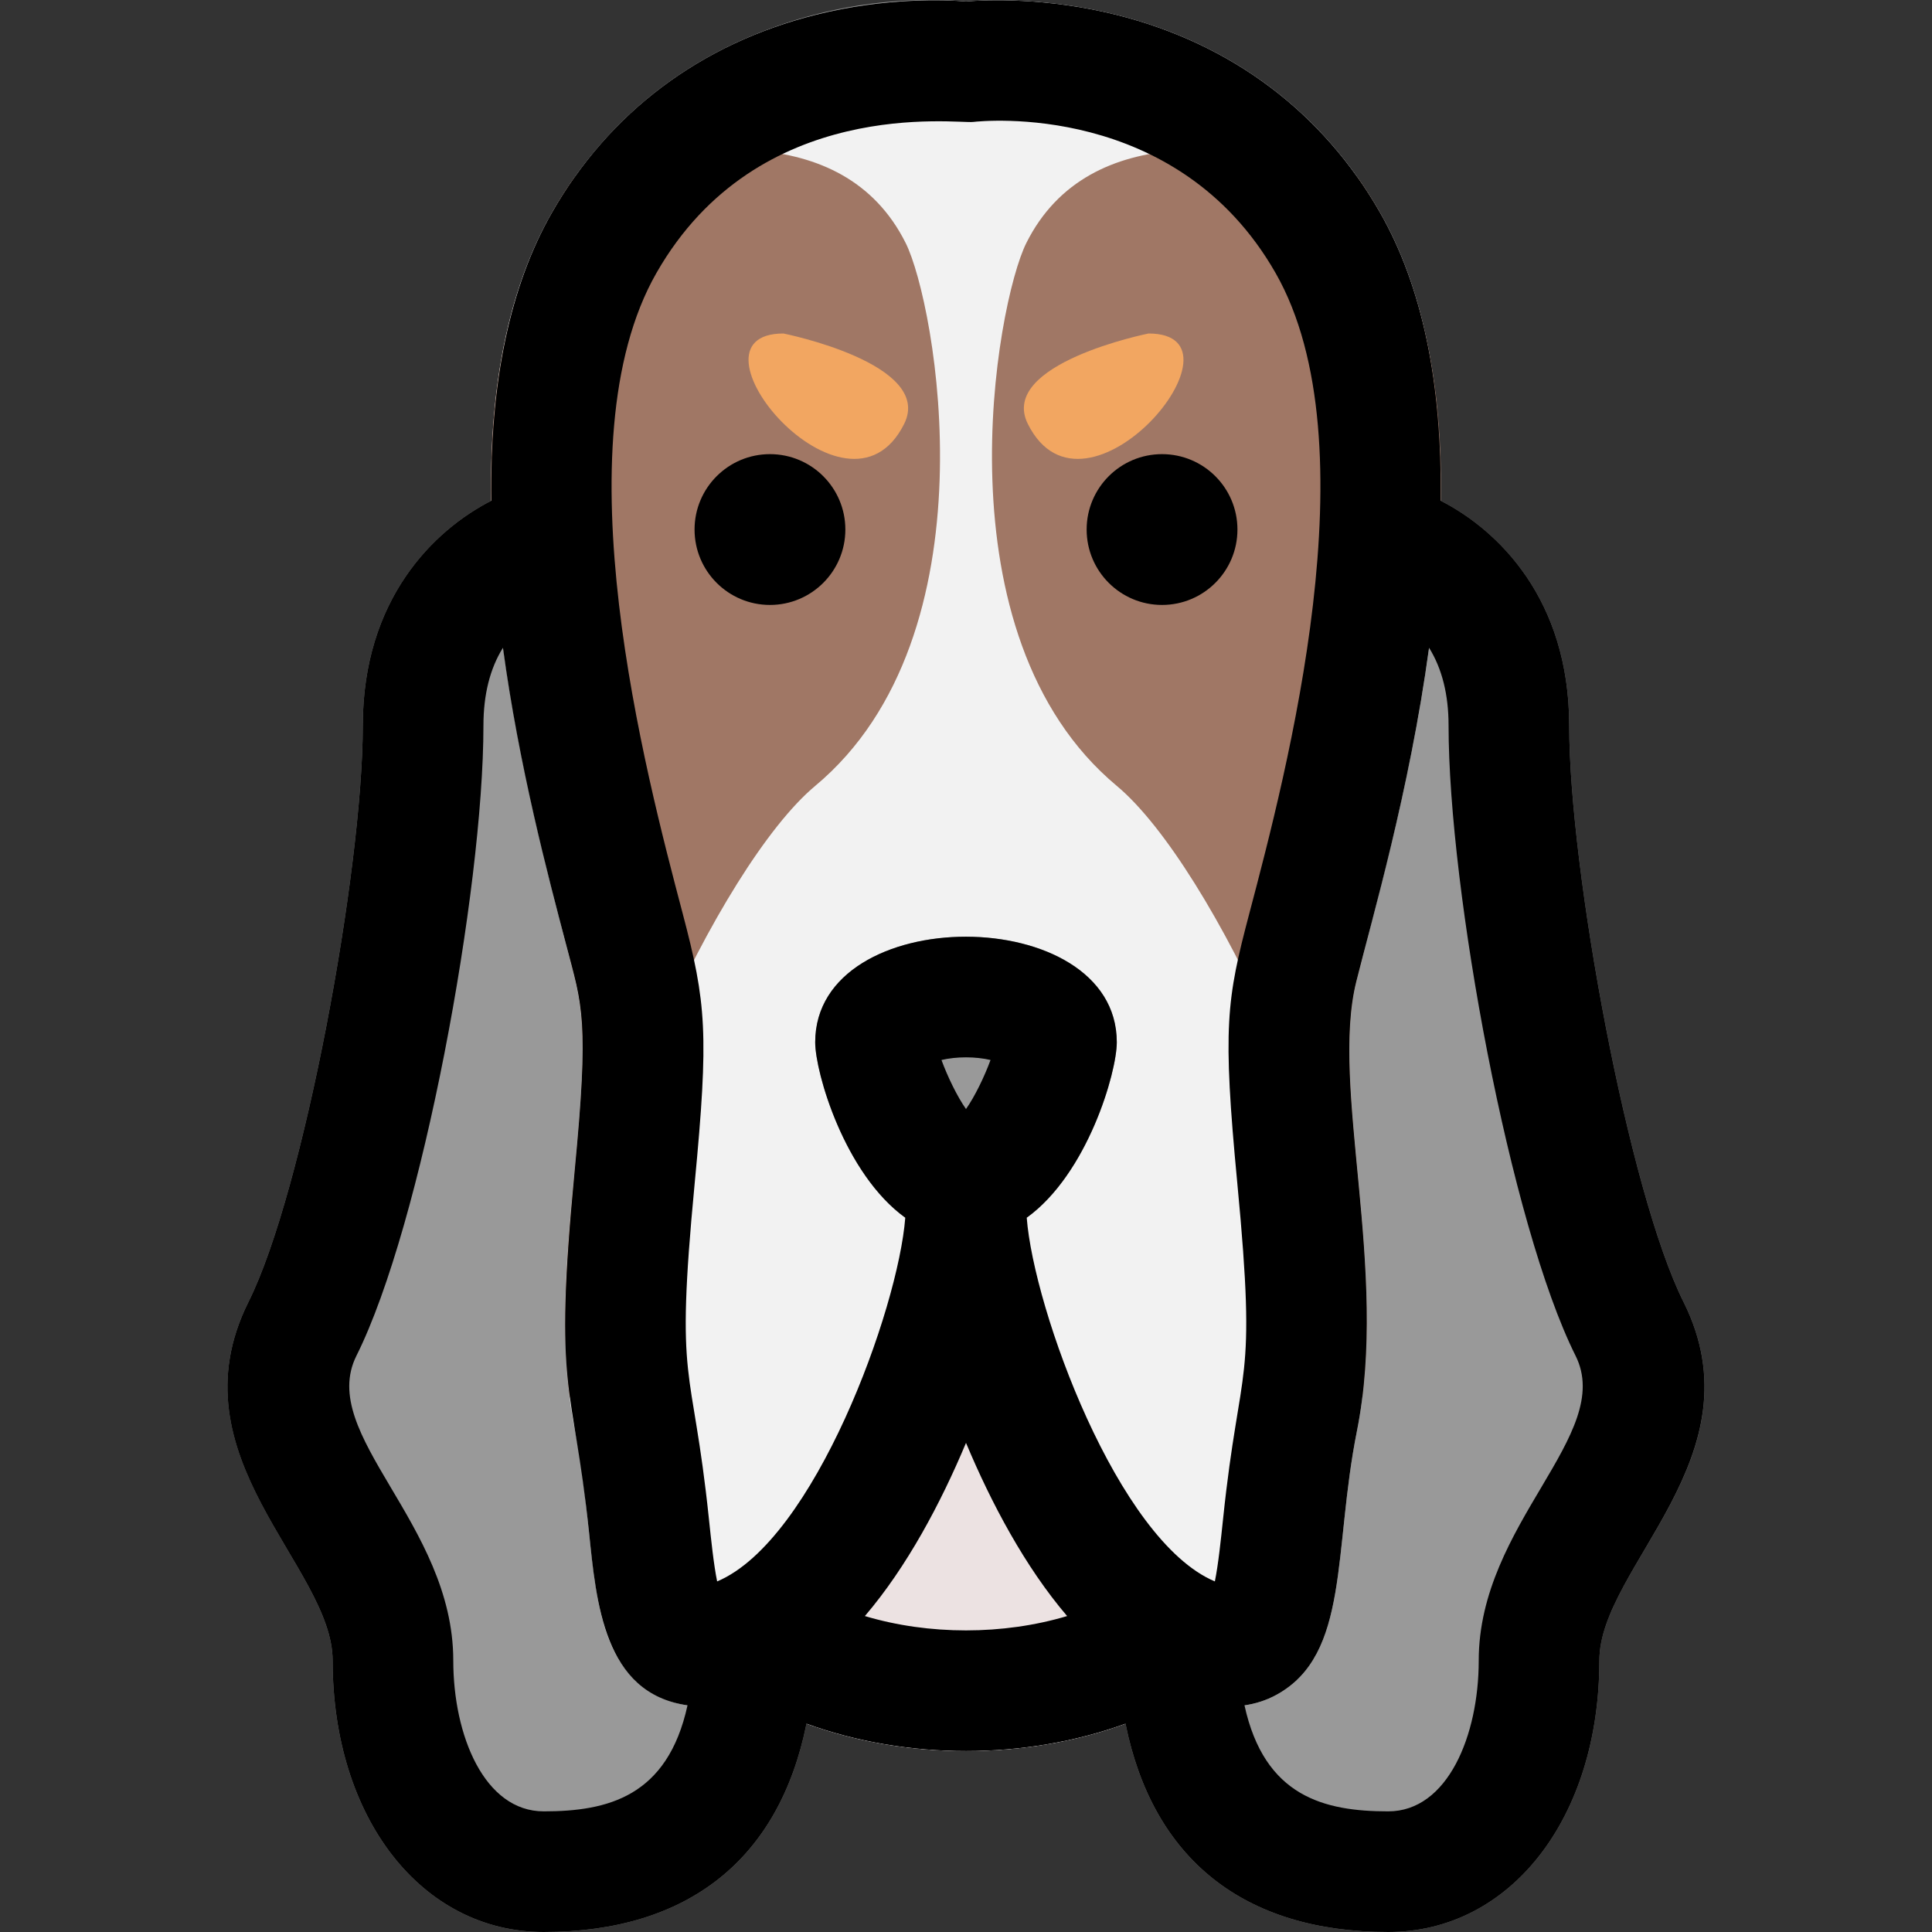 <svg id="Layer_1" enable-background="new 0 0 512.46 512.46" height="512" viewBox="0 0 512.46 512.46" width="512" xmlns="http://www.w3.org/2000/svg"><rect x="0" y="0" width="512.46" height="512.46" fill="#333333" stroke="none"/><path d="m424.23 440.46c0 41.72-23.55 72-56 72-38.36 0-62.47-19.41-69.69-55.25-26.61 9.667-58.017 9.675-84.62-.01-7.22 35.85-31.33 55.26-69.69 55.26-32.45 0-56-30.28-56-72 0-24.971-42.868-54.044-22.31-95.16 14.63-29.26 30.31-114.75 30.31-152.84 0-33.54 18.83-51.84 34.11-59.66-.41-31.35 4.94-56.93 16-76.28 23.957-41.918 69.27-59.427 109.89-56.13 5.42-.44 21.22-1.12 39.88 3.55 30.5 7.62 54.71 25.81 70.01 52.58 11.06 19.35 16.41 44.93 16 76.28 15.28 7.82 34.11 26.12 34.11 59.66 0 38.09 15.68 123.58 30.31 152.84 20.578 41.156-22.31 70.161-22.31 95.16z" fill="#999"/><path d="m359.75 260.34c-6.981 27.904 8.69 76.658.17 119.26-6.333 31.669-1.836 59.248-21.33 69.94-7.812 4.275-16.674 3.703-25.04.86-33.796 18.716-80.667 18.788-114.63 0-8.365 2.842-17.237 3.415-25.05-.86-19.506-10.698-14.987-38.224-21.33-69.94-4.532-22.503-2.284-46.223-.14-68.71 3.799-39.78 2.266-43.287-2.28-60.49-15.31-58.069-33.868-141.248-3.78-193.88 15.652-27.31 40.063-45.104 70.01-52.58 18.66-4.67 34.46-3.99 39.88-3.55 5.42-.44 21.22-1.12 39.88 3.55 30.5 7.62 54.71 25.81 70.01 52.58 14.24 24.91 19.02 60.15 14.22 104.74-4.314 40.176-14.762 75.936-20.59 99.08z" fill="#f2f2f2"/><path d="m296.23 276.46c0 10.29-12.87 52-40 52-27.14 0-40-41.71-40-52 0-37.355 80-37.312 80 0z" fill="#999"/><path d="m321.27 445.66c-36.584 25.064-93.477 25.077-130.08 0-10.029-6.894-9.01-22.05 1.89-27.51 22.792-11.407 47.15-74.078 47.15-97.69 0-8.84 7.16-16 16-16s16 7.16 16 16c0 23.799 24.438 86.322 47.15 97.69 10.883 5.452 11.937 20.604 1.89 27.51z" fill="#ece2e2"/><path d="m216.23 208.46c-25.34 21.12-64 104-64 152 0 4.03-.4 7.58-1.12 10.32-5.05-39.82 8.089-84.503 1.6-110.44-16.047-63.724-41.164-155.668-.34-213.28 27.6-8.77 71.14-16.04 87.86 17.4 8 16 24 104-24 144z" fill="#a07765"/><path d="m296.23 208.46c25.34 21.12 64 104 64 152 0 4.03.4 7.58 1.12 10.32 5.05-39.82-8.089-84.503-1.6-110.44 16.047-63.724 41.164-155.668.34-213.28-27.6-8.77-71.14-16.04-87.86 17.4-8 16-24 104 24 144z" fill="#a07765"/><circle cx="204.23" cy="140.46" r="20"/><circle cx="308.23" cy="140.46" r="20"/><path d="m446.541 345.305c-14.635-29.27-30.311-114.75-30.311-152.845 0-33.538-18.826-51.844-34.108-59.658.407-31.351-4.945-56.933-16.001-76.281-15.3-26.775-39.51-44.958-70.011-52.584-18.66-4.664-34.464-3.985-39.881-3.547-5.417-.438-21.221-1.117-39.88 3.547-30.502 7.626-54.711 25.809-70.012 52.584-11.056 19.348-16.407 44.93-16 76.281-15.282 7.813-34.108 26.121-34.108 59.658 0 38.095-15.676 123.575-30.311 152.845-20.575 41.153 22.312 70.161 22.312 95.155 0 41.72 23.551 72 56 72 38.363 0 62.468-19.414 69.691-55.255 26.652 9.693 58.07 9.659 84.618.004 7.225 35.839 31.329 55.251 69.691 55.251 32.448 0 56-30.28 56-72 0-24.955 42.857-54.065 22.311-95.155zm-272.419-272.907c26.98-47.214 79.761-39.531 84.019-40.053 2.199-.259 54.063-5.683 80.197 40.053 25.909 45.342 2.888 132.584-6.942 169.839-6.077 23.029-7.154 30.126-3.194 71.69 5.268 55.251.72 45.876-3.781 88.944-.563 5.383-1.272 12.188-2.182 16.598-25.751-10.839-48.052-72.237-49.9-96.477 16.144-11.656 23.891-38.548 23.891-46.533 0-37.27-80-37.396-80 0 0 7.984 7.746 34.877 23.891 46.533-1.839 24.124-24.091 85.626-49.9 96.477-.908-4.41-1.619-11.215-2.182-16.598-4.489-42.978-9.056-33.598-3.781-88.944 3.793-39.79 3.105-47.822-3.194-71.69-9.83-37.255-32.851-124.497-6.942-169.839zm82.108 221.771c-2.354-3.342-4.911-8.651-6.507-13.008 3.983-.936 9.026-.937 13.014 0-1.596 4.357-4.152 9.666-6.507 13.008zm-112 186.291c-15.756 0-24-20.122-24-40 0-36.438-36.157-59.908-25.689-80.845 17.352-34.704 33.689-123.589 33.689-167.155 0-8.231 1.743-15.139 5.176-20.643 4.258 31.359 11.936 60.464 16.717 78.584 4.45 16.863 6.143 19.951 2.279 60.49-5.697 59.766-.438 54.638 3.81 95.306 1.976 18.915 3.899 42.928 26.149 46.144-5.307 24.252-21.202 28.119-38.131 28.119zm85.177-51.803c11.162-13.059 20.136-29.969 26.824-45.934 6.688 15.966 15.66 32.874 26.823 45.934-16.962 5.069-36.659 5.078-53.647 0zm162.823 11.803c0 19.878-8.244 40-24 40-16.928 0-32.824-3.867-38.131-28.119 2.838-.411 5.706-1.277 8.495-2.806 19.497-10.69 14.977-38.185 21.326-69.938 8.536-42.683-7.172-91.242-.167-119.257 4.131-16.536 14.15-50.588 19.302-88.523 3.433 5.504 5.176 12.412 5.176 20.642 0 43.566 16.337 132.451 33.689 167.155 10.46 20.921-25.69 44.426-25.69 80.846z"/><g fill="#f2a661"><path d="m207.82 88.46s40 8 32 24c-15.237 30.474-60.628-24-32-24z"/><path d="m304.64 88.46s-40 8-32 24c15.237 30.474 60.628-24 32-24z"/></g></svg>
